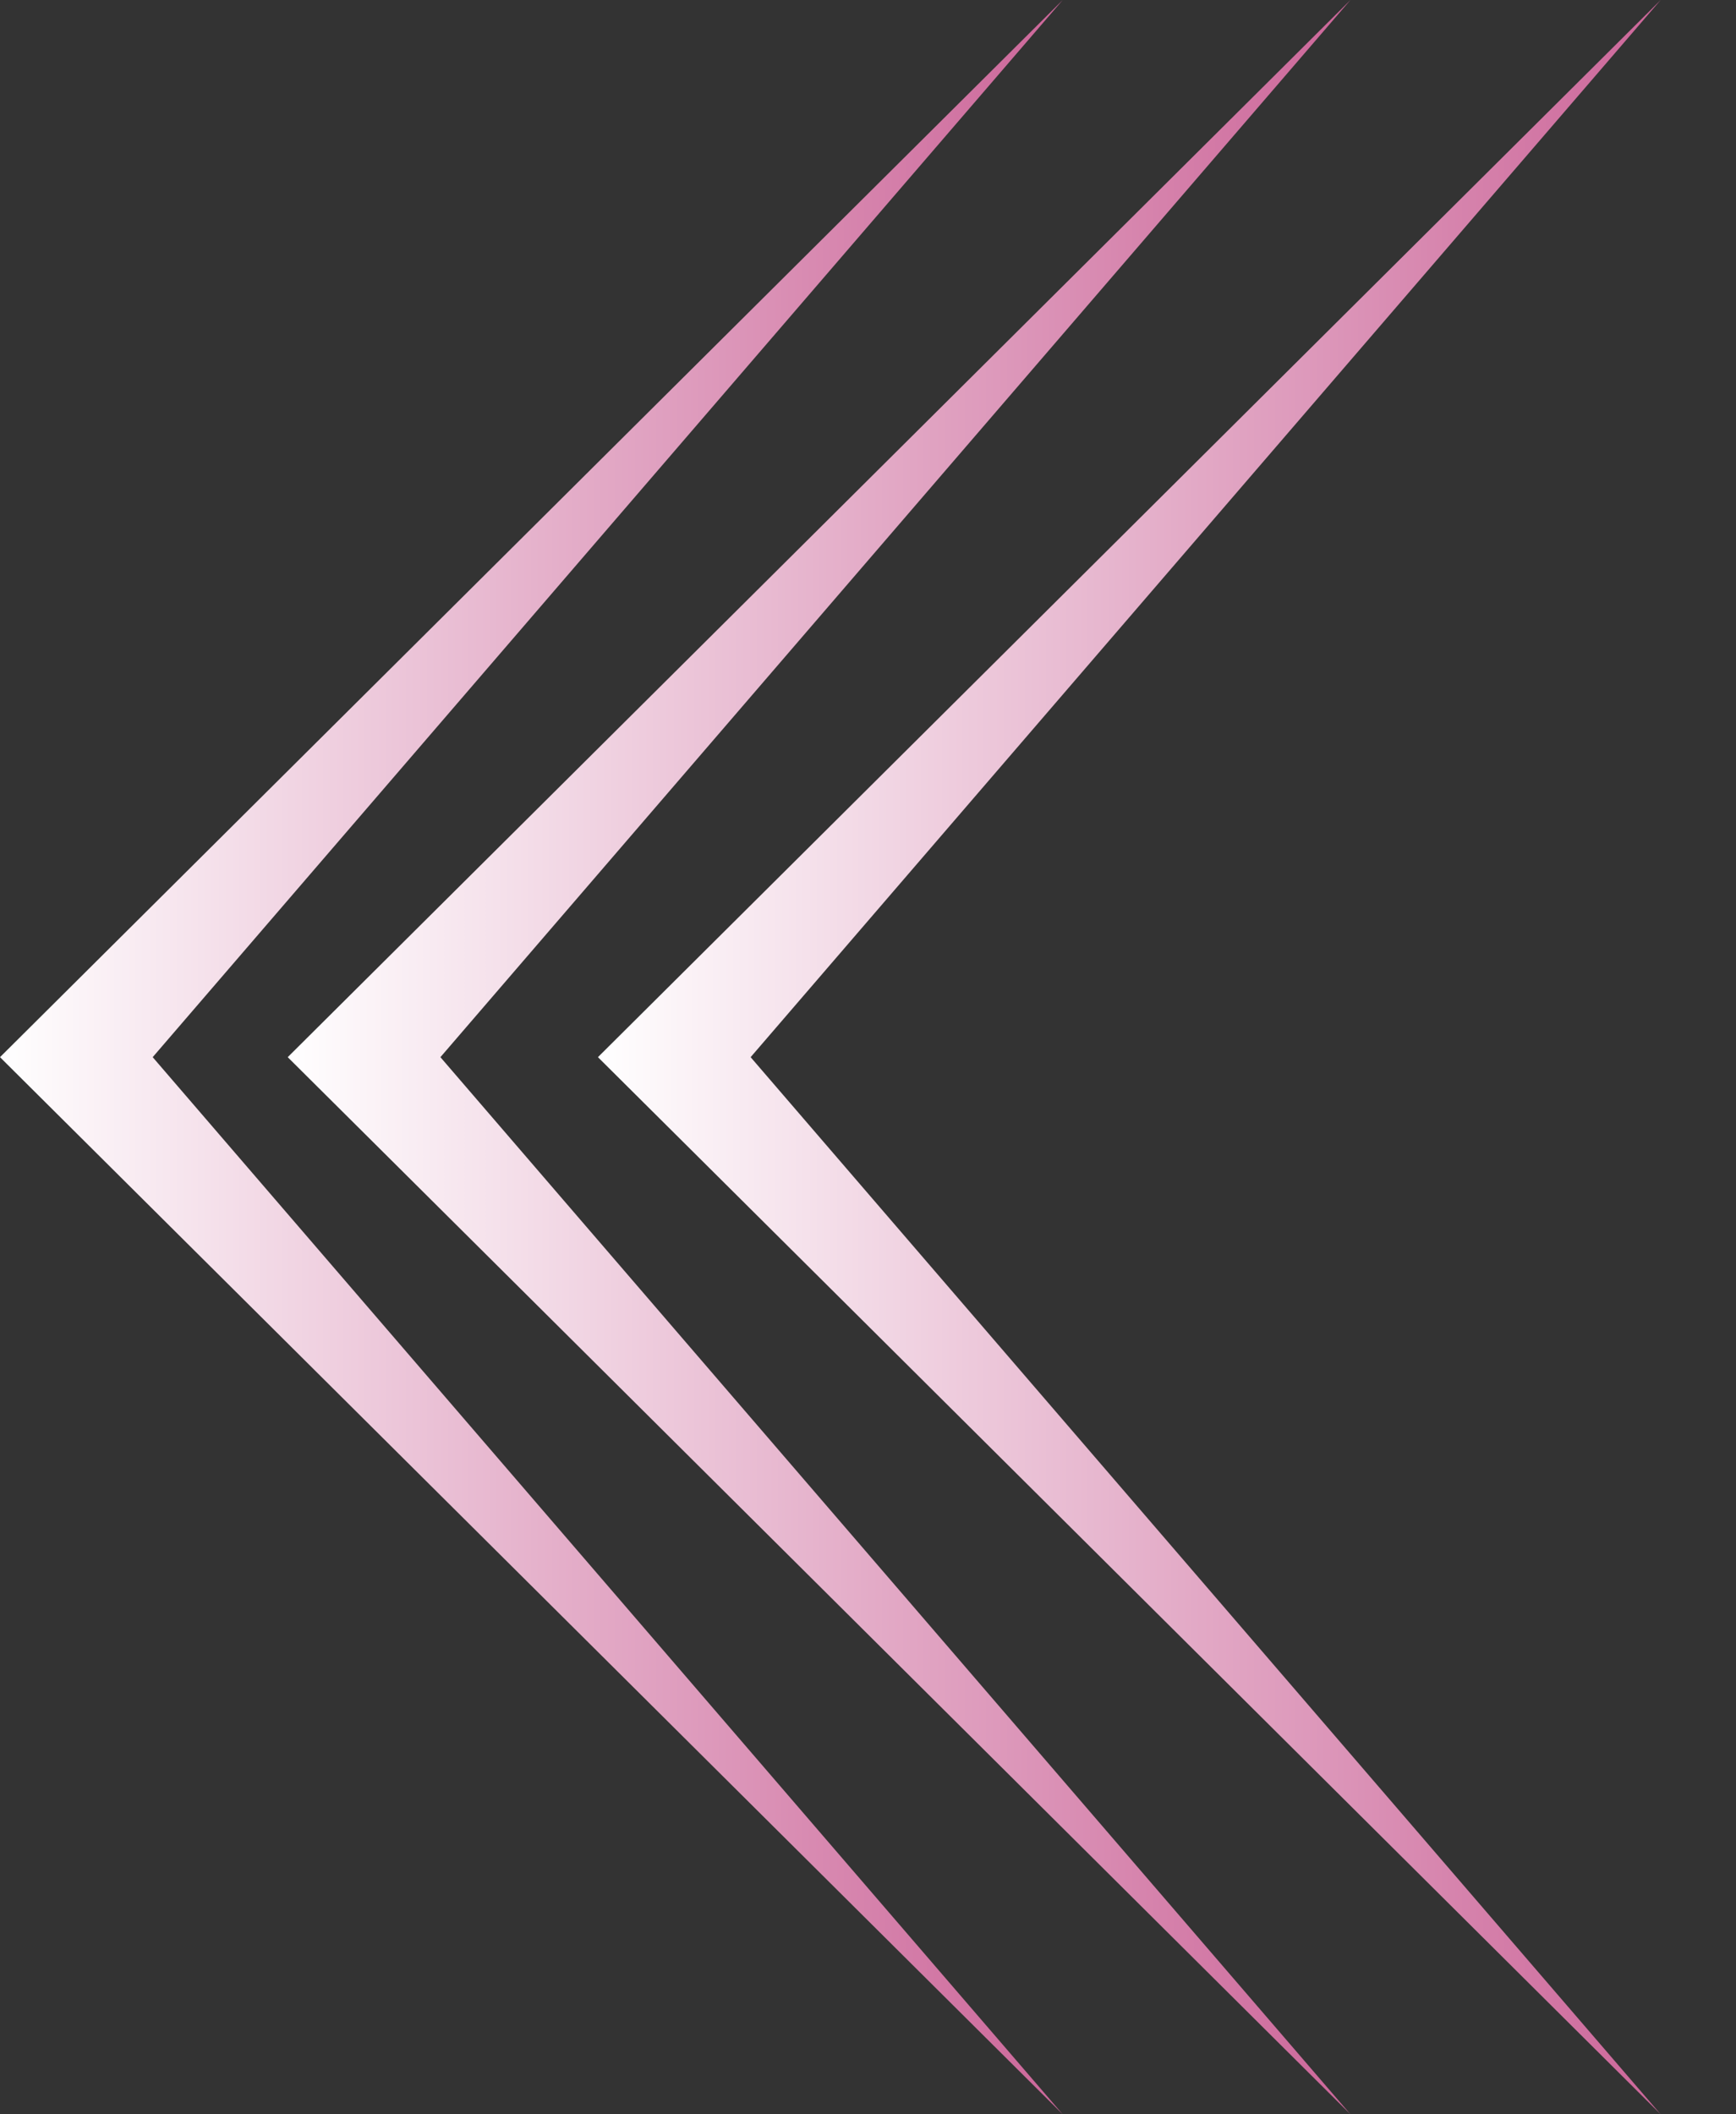 <svg width="23" height="28" viewBox="0 0 23 28" fill="none" xmlns="http://www.w3.org/2000/svg">
<rect x="0" y="0" width="23" height="28" fill="#333333" stroke="none"/>
<path d="M1.83005e-06 14L14.08 8.72861e-06L2.023 14L14.08 28L1.83005e-06 14Z" fill="url(#paint0_linear)"/>
<path d="M3.812 14L17.892 8.72861e-06L5.835 14L17.892 28L3.812 14Z" fill="url(#paint1_linear)"/>
<path d="M7.922 14L22.002 8.72861e-06L9.945 14L22.002 28L7.922 14Z" fill="url(#paint2_linear)"/>
<defs>
<linearGradient id="paint0_linear" x1="1.83005e-06" y1="14" x2="14.08" y2="14" gradientUnits="userSpaceOnUse">
<stop stop-color="white"/>
<stop offset="1" stop-color="#CC6699"/>
</linearGradient>
<linearGradient id="paint1_linear" x1="3.812" y1="14" x2="17.892" y2="14" gradientUnits="userSpaceOnUse">
<stop stop-color="white"/>
<stop offset="1" stop-color="#CC6699"/>
</linearGradient>
<linearGradient id="paint2_linear" x1="7.922" y1="14" x2="22.002" y2="14" gradientUnits="userSpaceOnUse">
<stop stop-color="white"/>
<stop offset="1" stop-color="#CC6699"/>
</linearGradient>
</defs>
</svg>
